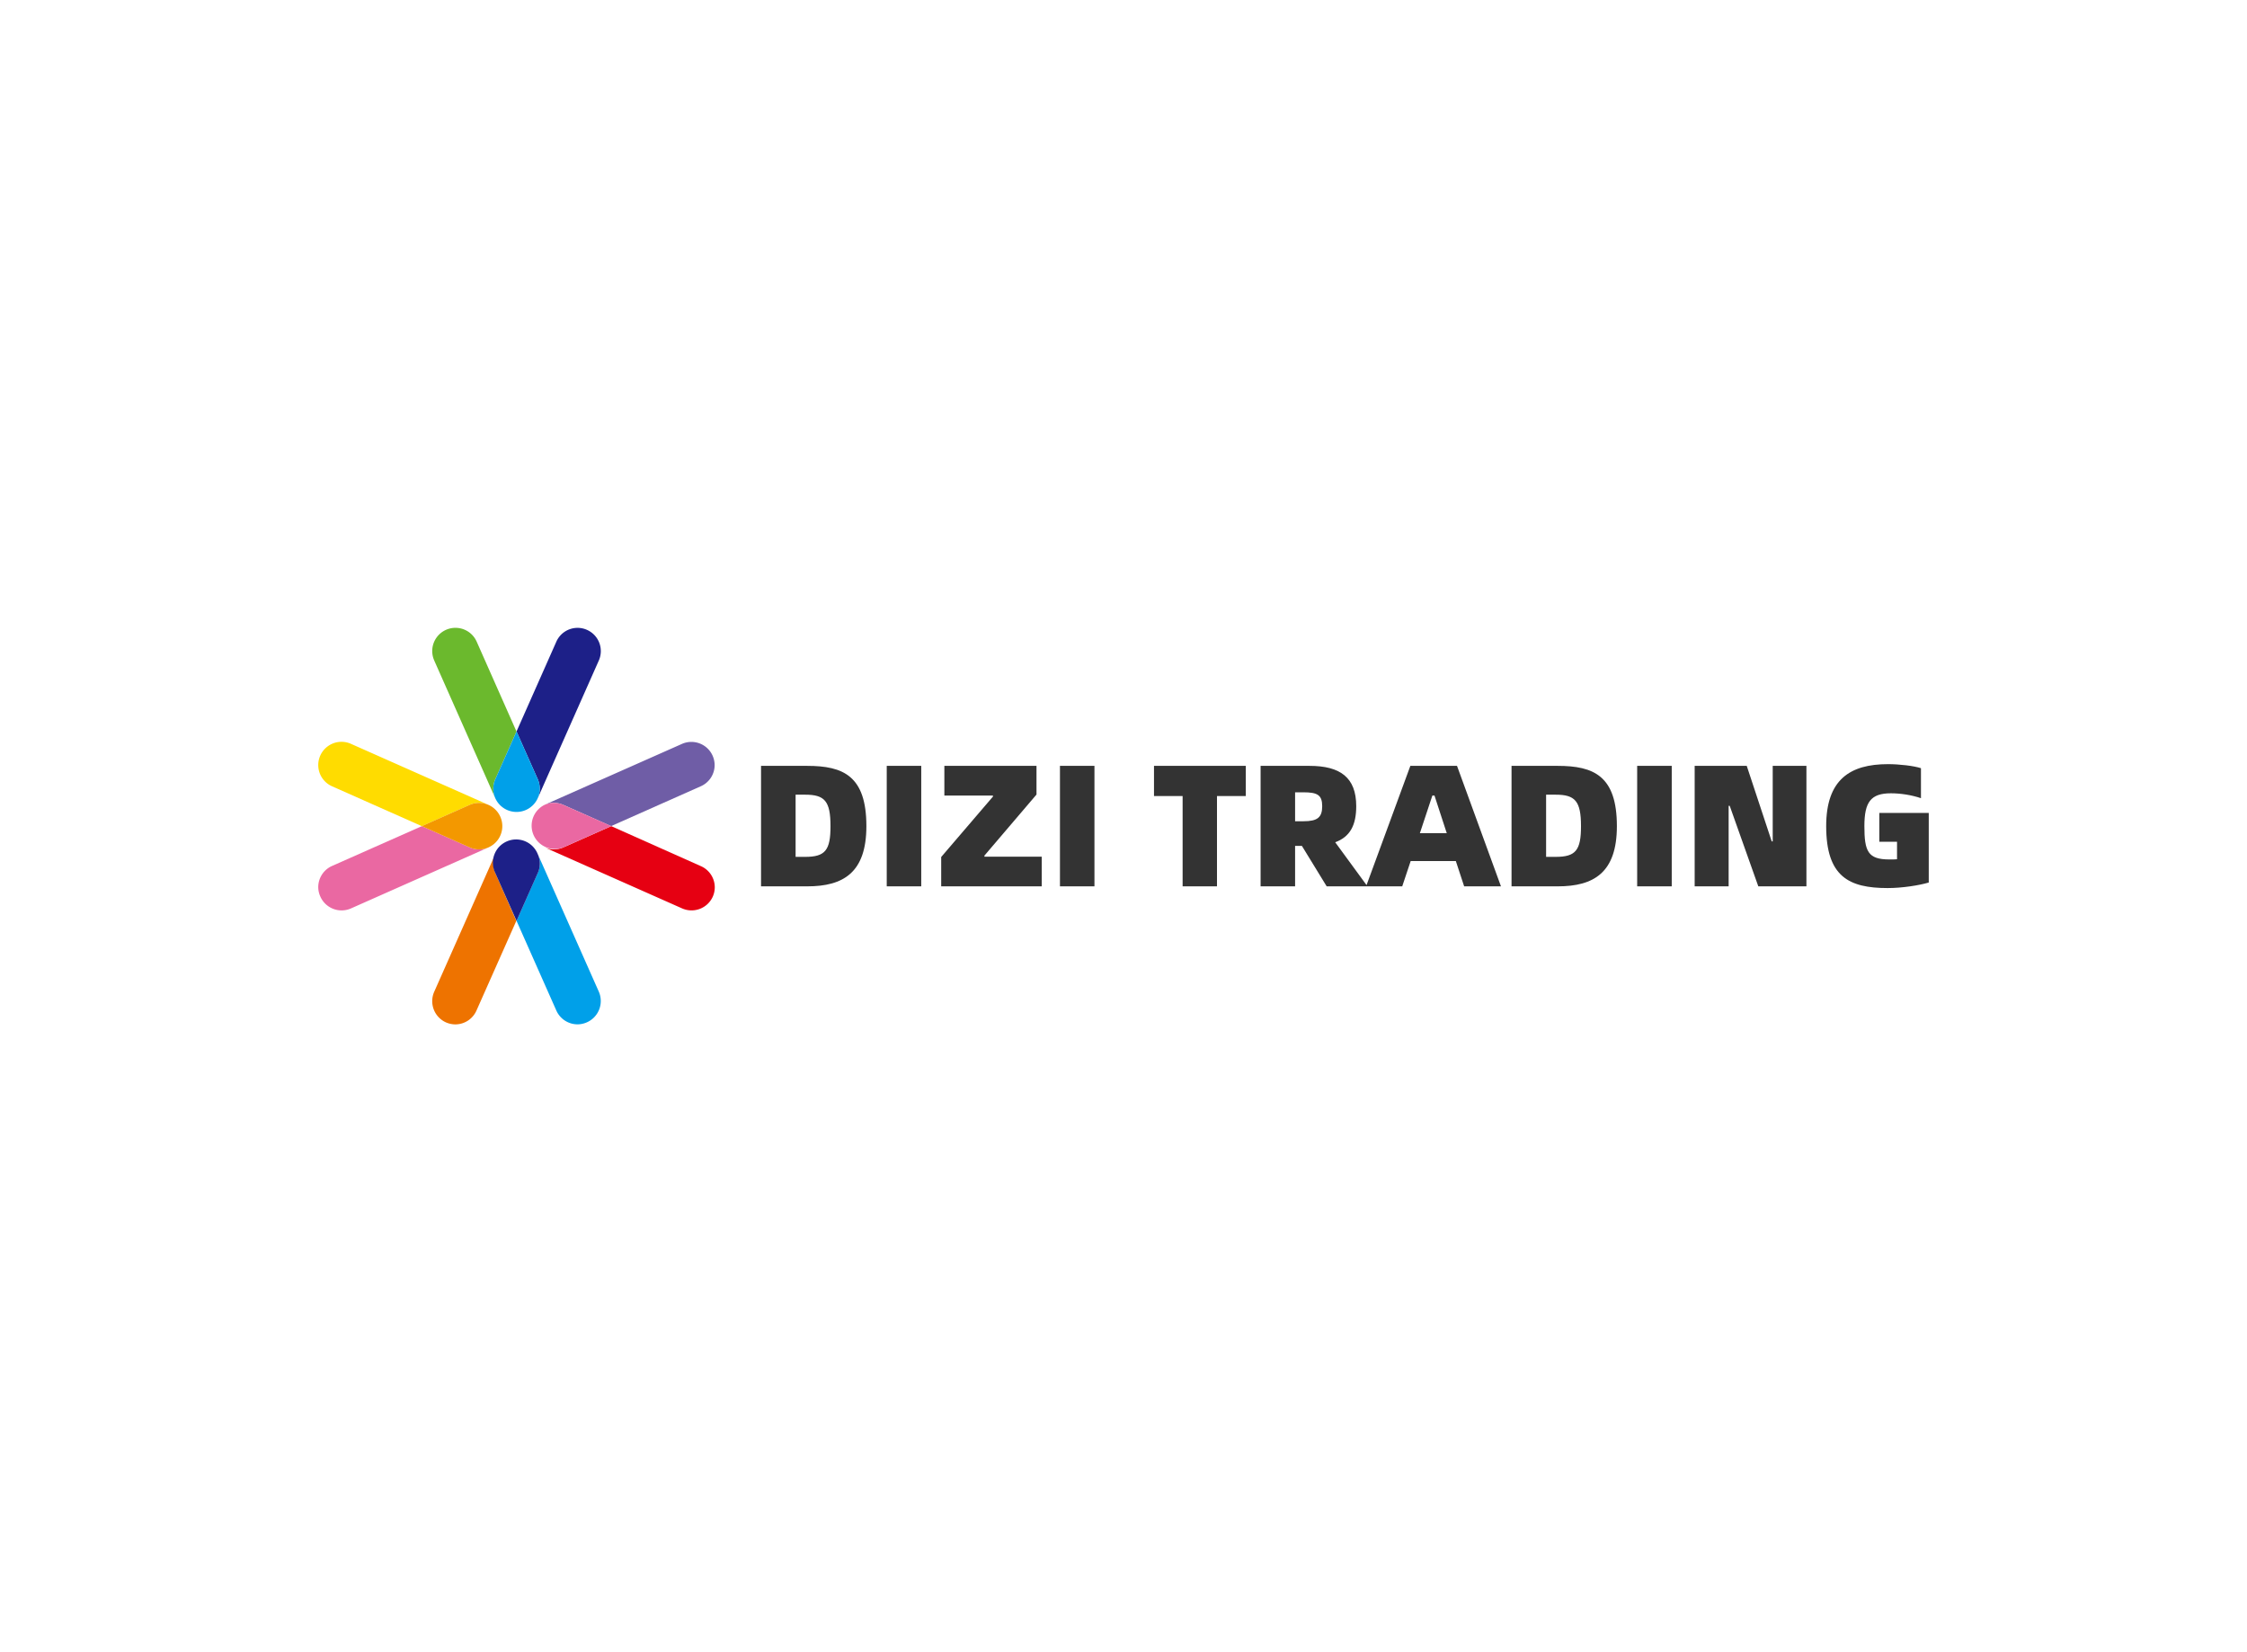 <svg data-v-0dd9719b="" version="1.0" xmlns="http://www.w3.org/2000/svg" xmlns:xlink="http://www.w3.org/1999/xlink" width="100%" height="100%" viewBox="0 0 340 250" preserveAspectRatio="xMidYMid meet" color-interpolation-filters="sRGB" style="margin: auto;"> <rect data-v-0dd9719b="" x="0" y="0" width="100%" height="100%" fill="#fff" fill-opacity="1" class="background"></rect> <rect data-v-0dd9719b="" x="0" y="0" width="100%" height="100%" fill="url(#watermark)" fill-opacity="1" class="watermarklayer"></rect> <g data-v-0dd9719b="" fill="#333" class="icon-text-wrapper icon-svg-group iconsvg" transform="translate(48.155,94.998)"><g class="iconsvg-imagesvg" transform="translate(0,0)"><g><rect fill="#333" fill-opacity="0" stroke-width="2" x="0" y="0" width="60" height="60.004" class="image-rect"></rect> <svg x="0" y="0" width="60" height="60.004" filtersec="colorsb346562943" class="image-svg-svg primary" style="overflow: visible;"><svg xmlns="http://www.w3.org/2000/svg" viewBox="-0 -0.006 86.43 86.436"><title>资源 6</title><path d="M38.59 37.11z" fill="#ee7300"></path><path d="M47.84 37.13l13.31-30A5.06 5.06 0 0 0 58.58.44a5 5 0 0 0-2-.44 5.06 5.06 0 0 0-4.68 3l-8.68 19.58L47.85 33a5.09 5.09 0 0 1-.01 4.13z" fill="#1d2088"></path><path d="M25.28 7.12l13.3 30a5.09 5.09 0 0 1 0-4.1l4.63-10.43L34.53 3a5.06 5.06 0 1 0-9.25 4.11z" fill="#6bb92d"></path><path d="M38.58 37.11A5.06 5.06 0 0 0 47.85 33l-4.63-10.42L38.59 33a5.09 5.09 0 0 0-.01 4.11z" fill="#00a0e9"></path><path d="M47.85 49.32zM38.59 49.31l-13.31 30A5.07 5.07 0 0 0 27.85 86a5.17 5.17 0 0 0 2 .43 5.05 5.05 0 0 0 4.63-3l8.69-19.56-4.58-10.44a5.05 5.05 0 0 1 0-4.12z" fill="#ee7300"></path><path d="M61.16 79.31l-13.31-30a5 5 0 0 1 0 4.1l-4.63 10.45 8.68 19.56a5.06 5.06 0 0 0 4.63 3 5.13 5.13 0 0 0 2-.43 5.08 5.08 0 0 0 2.63-6.68z" fill="#00a0e9"></path><path d="M47.85 49.33a5.07 5.07 0 1 0-9.26 4.11l4.63 10.43 4.63-10.43a5 5 0 0 0 0-4.11z" fill="#1d2088"></path><path d="M49.32 38.59z" fill="#ee7300"></path><path d="M49.31 47.84l30 13.31A5.08 5.08 0 0 0 86 58.58a5.13 5.13 0 0 0 .43-2 5.06 5.06 0 0 0-3-4.63l-19.57-8.73-10.43 4.63a5.09 5.09 0 0 1-4.12-.01z" fill="#e60012"></path><path d="M79.31 25.28l-30 13.3a5.09 5.09 0 0 1 4.1 0l10.43 4.63 19.56-8.69a5.05 5.05 0 0 0 3-4.63 5.17 5.17 0 0 0-.43-2 5.07 5.07 0 0 0-6.66-2.61z" fill="#6f5da6"></path><path d="M49.33 38.58a5.07 5.07 0 0 0 4.11 9.26l10.43-4.63-10.44-4.62a5.09 5.09 0 0 0-4.1-.01z" fill="#ea68a2"></path><path d="M37.13 38.59l-30-13.31A5.06 5.06 0 1 0 3 34.53l19.57 8.69L33 38.59a5.05 5.05 0 0 1 4.13 0z" fill="#ffdc00"></path><path d="M7.12 61.16l30-13.31a5 5 0 0 1-4.1 0l-10.44-4.63L3 51.9a5.06 5.06 0 0 0-3 4.63 5 5 0 0 0 .44 2 5.06 5.06 0 0 0 6.68 2.63z" fill="#ea68a2"></path><path d="M37.11 47.85A5.06 5.06 0 1 0 33 38.59l-10.42 4.63L33 47.85a5 5 0 0 0 4.11 0z" fill="#f39800"></path></svg></svg> <!----></g></g> <g transform="translate(67,20.627)"><g data-gra="path-name" fill-rule="" class="tp-name iconsvg-namesvg"><g transform="scale(1)"><g><path d="M1.73-18.23L1.73 0 8.72 0C14.18 0 17.67-2.07 17.67-9.11 17.67-16.7 14.18-18.23 8.72-18.23ZM6.96-4.46L6.96-13.87 8.4-13.87C11.35-13.87 12.24-12.92 12.24-9.11 12.24-5.46 11.45-4.46 8.4-4.46ZM20.75 0L25.97 0 25.97-18.23 20.75-18.23ZM28.99 0L44.2 0 44.2-4.49 35.53-4.49 35.53-4.65 43.41-13.89 43.41-18.23 29.47-18.23 29.47-13.74 36.82-13.74 36.82-13.58 28.99-4.44ZM46.96 0L52.18 0 52.18-18.23 46.96-18.23ZM75.08-18.23L61.19-18.23 61.19-13.66 65.52-13.66 65.52 0 70.72 0 70.72-13.66 75.08-13.66ZM93.49 0L88.61-6.67C90.81-7.48 91.79-9.19 91.79-12.13 91.79-16.47 89.37-18.23 84.72-18.23L77.32-18.23 77.32 0 82.54 0 82.54-6.12 83.57-6.12 87.32 0ZM82.54-14.23L83.8-14.23C85.93-14.23 86.64-13.81 86.64-12.13 86.64-10.43 85.93-9.85 83.8-9.85L82.54-9.85ZM108.12 0L113.69 0 107.04-18.23 99.98-18.23 93.28 0 98.75 0 100.03-3.83 106.86-3.83ZM101.42-8.04L103.31-13.74 103.63-13.74 105.49-8.04ZM115.29-18.23L115.29 0 122.28 0C127.74 0 131.23-2.07 131.23-9.11 131.23-16.7 127.74-18.23 122.28-18.23ZM120.52-4.46L120.52-13.87 121.96-13.87C124.9-13.87 125.8-12.92 125.8-9.11 125.8-5.46 125.01-4.46 121.96-4.46ZM134.3 0L139.53 0 139.53-18.23 134.3-18.23ZM143 0L148.14 0 148.14-12.19 148.3-12.19 152.63 0 159.91 0 159.91-18.23 154.81-18.23 154.81-6.8 154.66-6.8 150.88-18.23 143-18.23ZM172.2 0.26C174.43 0.26 177.03-0.16 178.42-0.58L178.42-11.11 170.94-11.11 170.94-6.75 173.62-6.75 173.62-4.1C173.22-4.07 173.17-4.07 172.46-4.07 169.21-4.07 168.68-5.3 168.68-9.11 168.68-12.76 169.65-14.08 172.7-14.08 174.09-14.08 175.77-13.84 177.24-13.34L177.24-17.88C176.17-18.23 174.01-18.49 172.25-18.49 166.5-18.49 162.9-16.15 162.9-9.11 162.9-1.47 166.34 0.26 172.2 0.26Z" transform="translate(-1.73, 18.49)"></path></g> <!----> <!----> <!----> <!----> <!----> <!----> <!----></g></g> <!----></g></g><defs v-gra="od"></defs></svg>